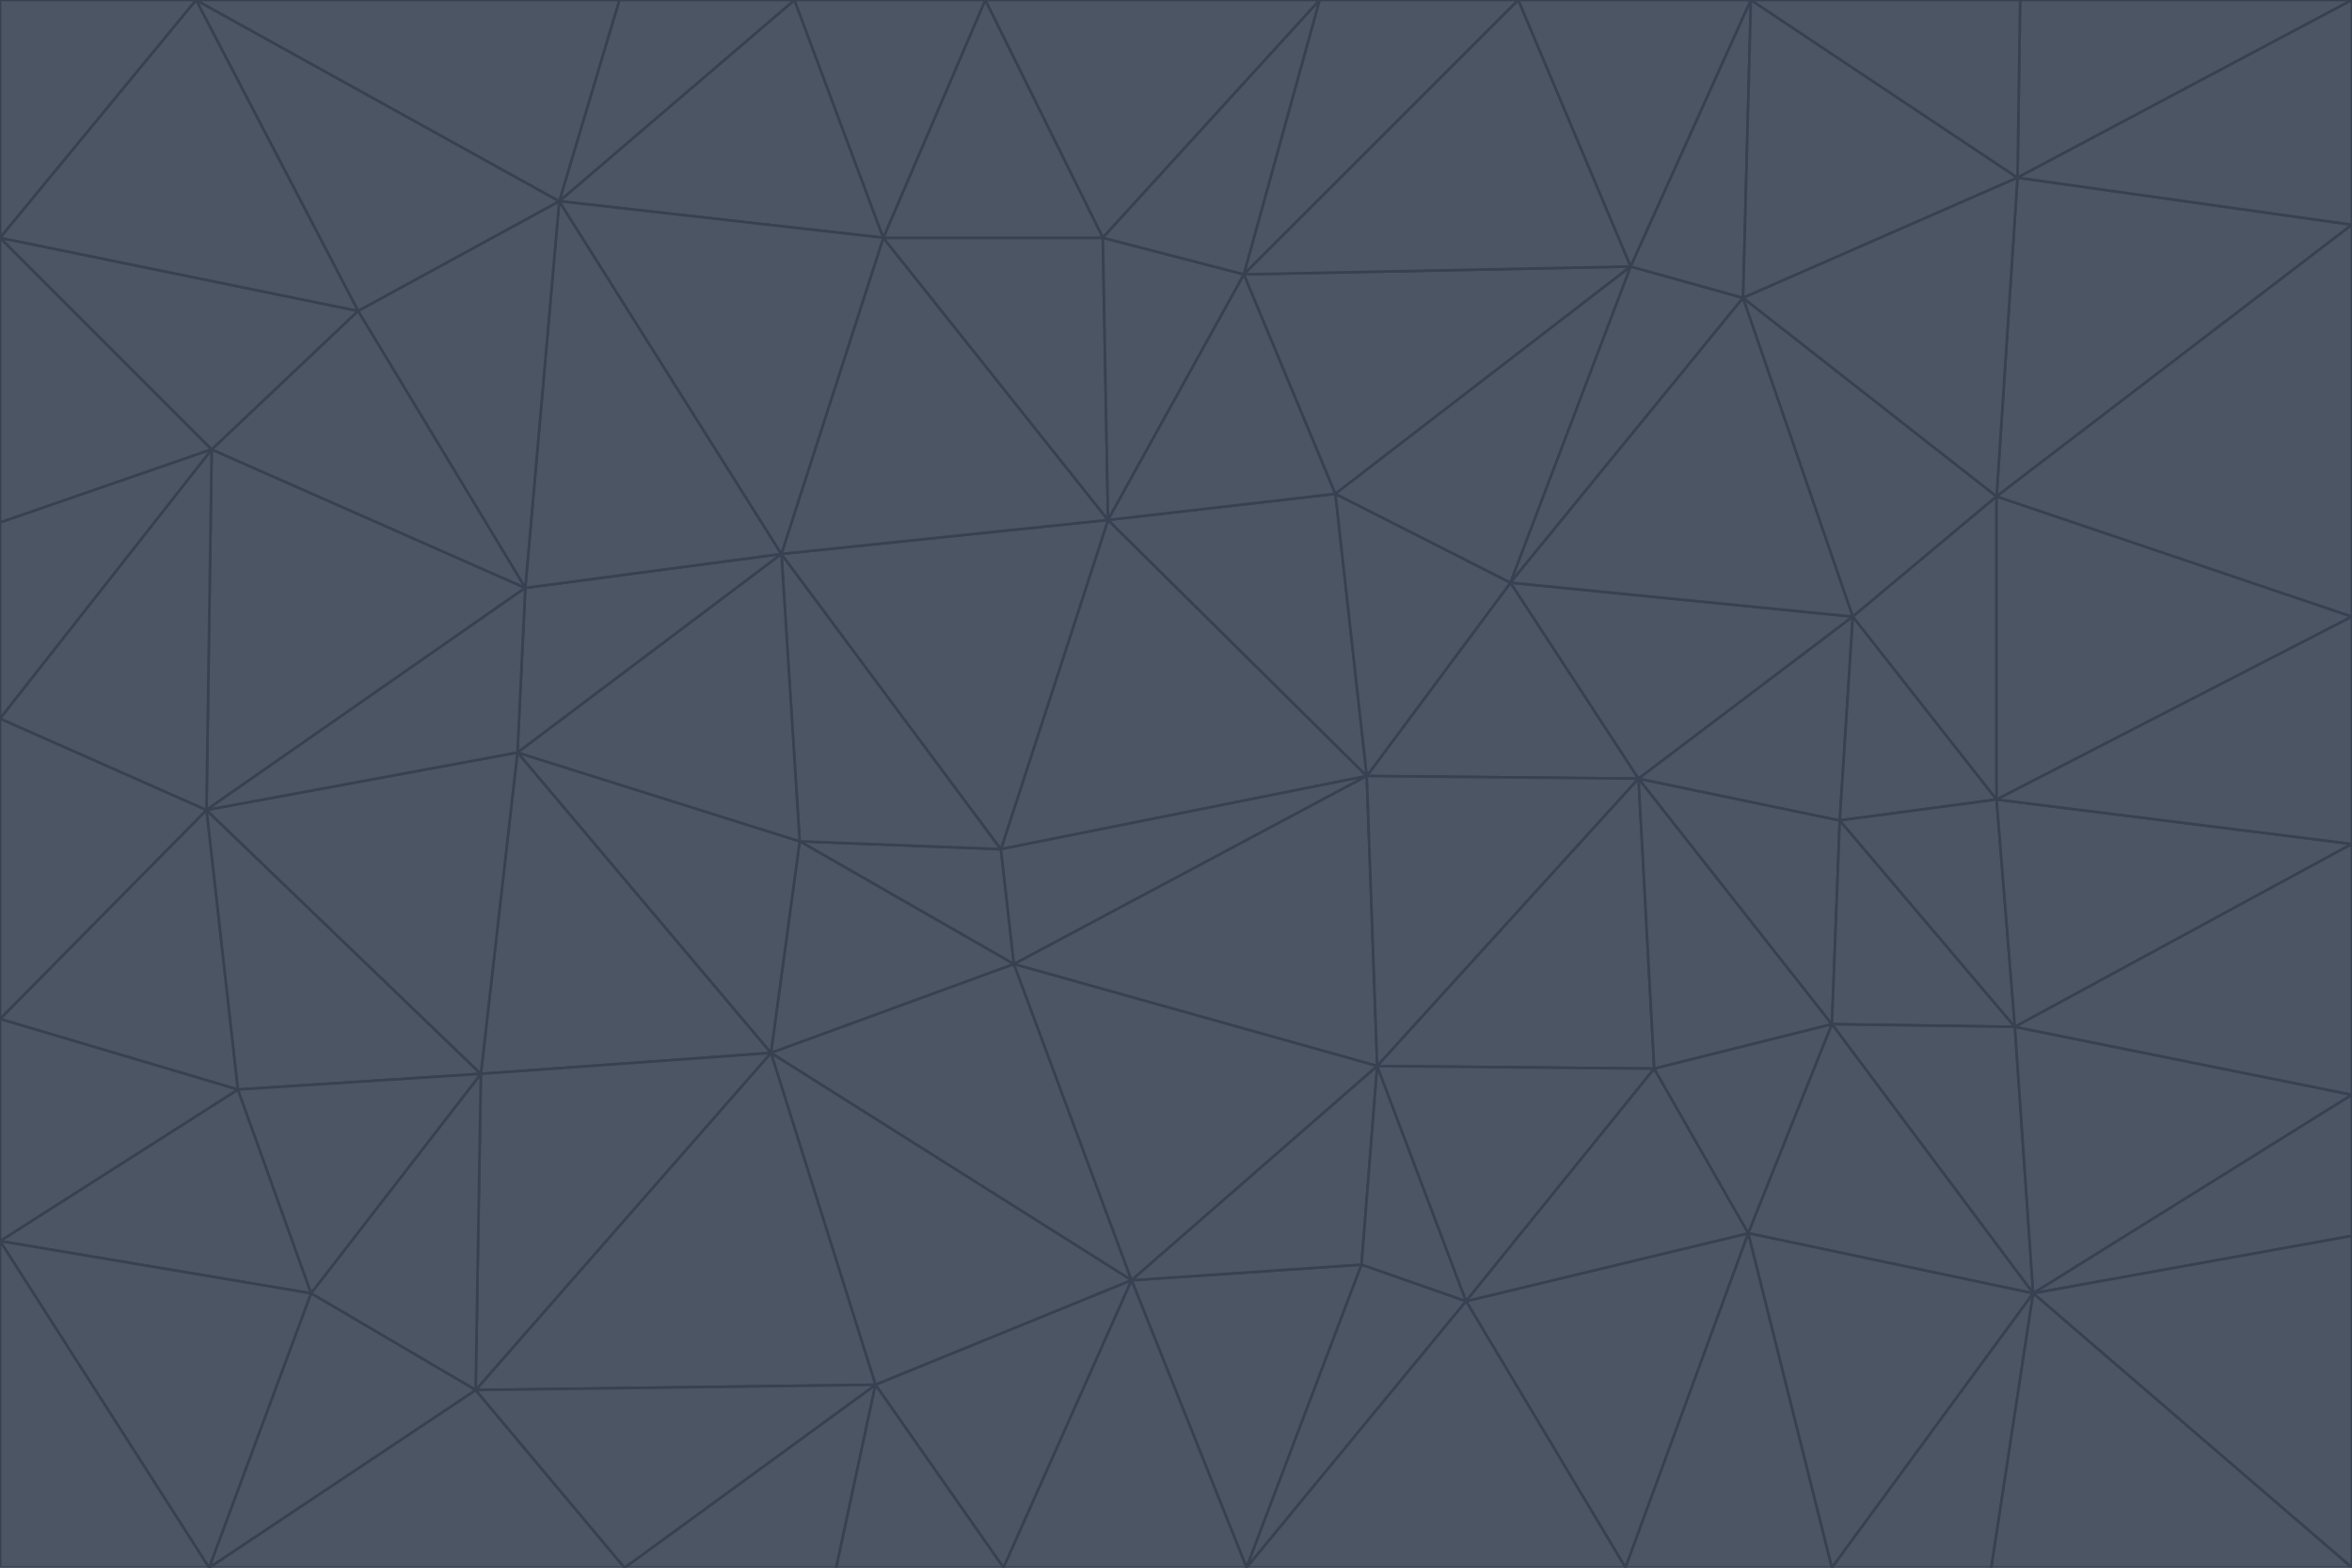 <svg id="visual" viewBox="0 0 900 600" width="900" height="600" xmlns="http://www.w3.org/2000/svg" xmlns:xlink="http://www.w3.org/1999/xlink" version="1.1"><g stroke-width="1" stroke-linejoin="bevel"><path d="M383 325L306 322L388 369Z" fill="#4b5563" stroke="#374151"></path><path d="M306 322L295 403L388 369Z" fill="#4b5563" stroke="#374151"></path><path d="M383 325L299 212L306 322Z" fill="#4b5563" stroke="#374151"></path><path d="M306 322L198 288L295 403Z" fill="#4b5563" stroke="#374151"></path><path d="M299 212L198 288L306 322Z" fill="#4b5563" stroke="#374151"></path><path d="M295 403L433 490L388 369Z" fill="#4b5563" stroke="#374151"></path><path d="M523 297L424 199L383 325Z" fill="#4b5563" stroke="#374151"></path><path d="M198 288L184 411L295 403Z" fill="#4b5563" stroke="#374151"></path><path d="M295 403L335 530L433 490Z" fill="#4b5563" stroke="#374151"></path><path d="M523 297L383 325L388 369Z" fill="#4b5563" stroke="#374151"></path><path d="M383 325L424 199L299 212Z" fill="#4b5563" stroke="#374151"></path><path d="M182 532L335 530L295 403Z" fill="#4b5563" stroke="#374151"></path><path d="M527 408L523 297L388 369Z" fill="#4b5563" stroke="#374151"></path><path d="M299 212L201 225L198 288Z" fill="#4b5563" stroke="#374151"></path><path d="M79 310L91 417L184 411Z" fill="#4b5563" stroke="#374151"></path><path d="M433 490L527 408L388 369Z" fill="#4b5563" stroke="#374151"></path><path d="M477 600L521 484L433 490Z" fill="#4b5563" stroke="#374151"></path><path d="M433 490L521 484L527 408Z" fill="#4b5563" stroke="#374151"></path><path d="M523 297L511 189L424 199Z" fill="#4b5563" stroke="#374151"></path><path d="M424 199L338 91L299 212Z" fill="#4b5563" stroke="#374151"></path><path d="M184 411L182 532L295 403Z" fill="#4b5563" stroke="#374151"></path><path d="M239 600L320 600L335 530Z" fill="#4b5563" stroke="#374151"></path><path d="M335 530L384 600L433 490Z" fill="#4b5563" stroke="#374151"></path><path d="M320 600L384 600L335 530Z" fill="#4b5563" stroke="#374151"></path><path d="M79 310L184 411L198 288Z" fill="#4b5563" stroke="#374151"></path><path d="M184 411L119 495L182 532Z" fill="#4b5563" stroke="#374151"></path><path d="M422 91L338 91L424 199Z" fill="#4b5563" stroke="#374151"></path><path d="M299 212L214 77L201 225Z" fill="#4b5563" stroke="#374151"></path><path d="M477 600L561 498L521 484Z" fill="#4b5563" stroke="#374151"></path><path d="M521 484L561 498L527 408Z" fill="#4b5563" stroke="#374151"></path><path d="M627 298L578 223L523 297Z" fill="#4b5563" stroke="#374151"></path><path d="M523 297L578 223L511 189Z" fill="#4b5563" stroke="#374151"></path><path d="M91 417L119 495L184 411Z" fill="#4b5563" stroke="#374151"></path><path d="M627 298L523 297L527 408Z" fill="#4b5563" stroke="#374151"></path><path d="M476 105L422 91L424 199Z" fill="#4b5563" stroke="#374151"></path><path d="M81 172L79 310L201 225Z" fill="#4b5563" stroke="#374151"></path><path d="M201 225L79 310L198 288Z" fill="#4b5563" stroke="#374151"></path><path d="M80 600L239 600L182 532Z" fill="#4b5563" stroke="#374151"></path><path d="M182 532L239 600L335 530Z" fill="#4b5563" stroke="#374151"></path><path d="M476 105L424 199L511 189Z" fill="#4b5563" stroke="#374151"></path><path d="M624 102L476 105L511 189Z" fill="#4b5563" stroke="#374151"></path><path d="M384 600L477 600L433 490Z" fill="#4b5563" stroke="#374151"></path><path d="M633 409L627 298L527 408Z" fill="#4b5563" stroke="#374151"></path><path d="M561 498L633 409L527 408Z" fill="#4b5563" stroke="#374151"></path><path d="M304 0L214 77L338 91Z" fill="#4b5563" stroke="#374151"></path><path d="M338 91L214 77L299 212Z" fill="#4b5563" stroke="#374151"></path><path d="M214 77L137 119L201 225Z" fill="#4b5563" stroke="#374151"></path><path d="M137 119L81 172L201 225Z" fill="#4b5563" stroke="#374151"></path><path d="M91 417L0 475L119 495Z" fill="#4b5563" stroke="#374151"></path><path d="M79 310L0 390L91 417Z" fill="#4b5563" stroke="#374151"></path><path d="M0 275L0 390L79 310Z" fill="#4b5563" stroke="#374151"></path><path d="M622 600L669 472L561 498Z" fill="#4b5563" stroke="#374151"></path><path d="M561 498L669 472L633 409Z" fill="#4b5563" stroke="#374151"></path><path d="M633 409L701 392L627 298Z" fill="#4b5563" stroke="#374151"></path><path d="M81 172L0 275L79 310Z" fill="#4b5563" stroke="#374151"></path><path d="M505 0L377 0L422 91Z" fill="#4b5563" stroke="#374151"></path><path d="M422 91L377 0L338 91Z" fill="#4b5563" stroke="#374151"></path><path d="M377 0L304 0L338 91Z" fill="#4b5563" stroke="#374151"></path><path d="M214 77L75 0L137 119Z" fill="#4b5563" stroke="#374151"></path><path d="M669 472L701 392L633 409Z" fill="#4b5563" stroke="#374151"></path><path d="M627 298L709 236L578 223Z" fill="#4b5563" stroke="#374151"></path><path d="M119 495L80 600L182 532Z" fill="#4b5563" stroke="#374151"></path><path d="M0 475L80 600L119 495Z" fill="#4b5563" stroke="#374151"></path><path d="M701 392L704 314L627 298Z" fill="#4b5563" stroke="#374151"></path><path d="M578 223L624 102L511 189Z" fill="#4b5563" stroke="#374151"></path><path d="M476 105L505 0L422 91Z" fill="#4b5563" stroke="#374151"></path><path d="M0 390L0 475L91 417Z" fill="#4b5563" stroke="#374151"></path><path d="M304 0L237 0L214 77Z" fill="#4b5563" stroke="#374151"></path><path d="M0 91L0 200L81 172Z" fill="#4b5563" stroke="#374151"></path><path d="M477 600L622 600L561 498Z" fill="#4b5563" stroke="#374151"></path><path d="M771 393L704 314L701 392Z" fill="#4b5563" stroke="#374151"></path><path d="M0 91L81 172L137 119Z" fill="#4b5563" stroke="#374151"></path><path d="M81 172L0 200L0 275Z" fill="#4b5563" stroke="#374151"></path><path d="M667 114L624 102L578 223Z" fill="#4b5563" stroke="#374151"></path><path d="M704 314L709 236L627 298Z" fill="#4b5563" stroke="#374151"></path><path d="M764 306L709 236L704 314Z" fill="#4b5563" stroke="#374151"></path><path d="M581 0L505 0L476 105Z" fill="#4b5563" stroke="#374151"></path><path d="M709 236L667 114L578 223Z" fill="#4b5563" stroke="#374151"></path><path d="M624 102L581 0L476 105Z" fill="#4b5563" stroke="#374151"></path><path d="M771 393L701 392L778 495Z" fill="#4b5563" stroke="#374151"></path><path d="M771 393L764 306L704 314Z" fill="#4b5563" stroke="#374151"></path><path d="M709 236L764 190L667 114Z" fill="#4b5563" stroke="#374151"></path><path d="M0 475L0 600L80 600Z" fill="#4b5563" stroke="#374151"></path><path d="M670 0L581 0L624 102Z" fill="#4b5563" stroke="#374151"></path><path d="M778 495L701 392L669 472Z" fill="#4b5563" stroke="#374151"></path><path d="M75 0L0 91L137 119Z" fill="#4b5563" stroke="#374151"></path><path d="M622 600L701 600L669 472Z" fill="#4b5563" stroke="#374151"></path><path d="M237 0L75 0L214 77Z" fill="#4b5563" stroke="#374151"></path><path d="M764 306L764 190L709 236Z" fill="#4b5563" stroke="#374151"></path><path d="M667 114L670 0L624 102Z" fill="#4b5563" stroke="#374151"></path><path d="M900 236L764 190L764 306Z" fill="#4b5563" stroke="#374151"></path><path d="M701 600L778 495L669 472Z" fill="#4b5563" stroke="#374151"></path><path d="M900 86L772 68L764 190Z" fill="#4b5563" stroke="#374151"></path><path d="M772 68L670 0L667 114Z" fill="#4b5563" stroke="#374151"></path><path d="M701 600L762 600L778 495Z" fill="#4b5563" stroke="#374151"></path><path d="M75 0L0 0L0 91Z" fill="#4b5563" stroke="#374151"></path><path d="M900 323L764 306L771 393Z" fill="#4b5563" stroke="#374151"></path><path d="M764 190L772 68L667 114Z" fill="#4b5563" stroke="#374151"></path><path d="M900 0L773 0L772 68Z" fill="#4b5563" stroke="#374151"></path><path d="M772 68L773 0L670 0Z" fill="#4b5563" stroke="#374151"></path><path d="M900 419L771 393L778 495Z" fill="#4b5563" stroke="#374151"></path><path d="M900 419L900 323L771 393Z" fill="#4b5563" stroke="#374151"></path><path d="M900 473L900 419L778 495Z" fill="#4b5563" stroke="#374151"></path><path d="M900 323L900 236L764 306Z" fill="#4b5563" stroke="#374151"></path><path d="M900 600L900 473L778 495Z" fill="#4b5563" stroke="#374151"></path><path d="M762 600L900 600L778 495Z" fill="#4b5563" stroke="#374151"></path><path d="M900 236L900 86L764 190Z" fill="#4b5563" stroke="#374151"></path><path d="M900 86L900 0L772 68Z" fill="#4b5563" stroke="#374151"></path></g></svg>
